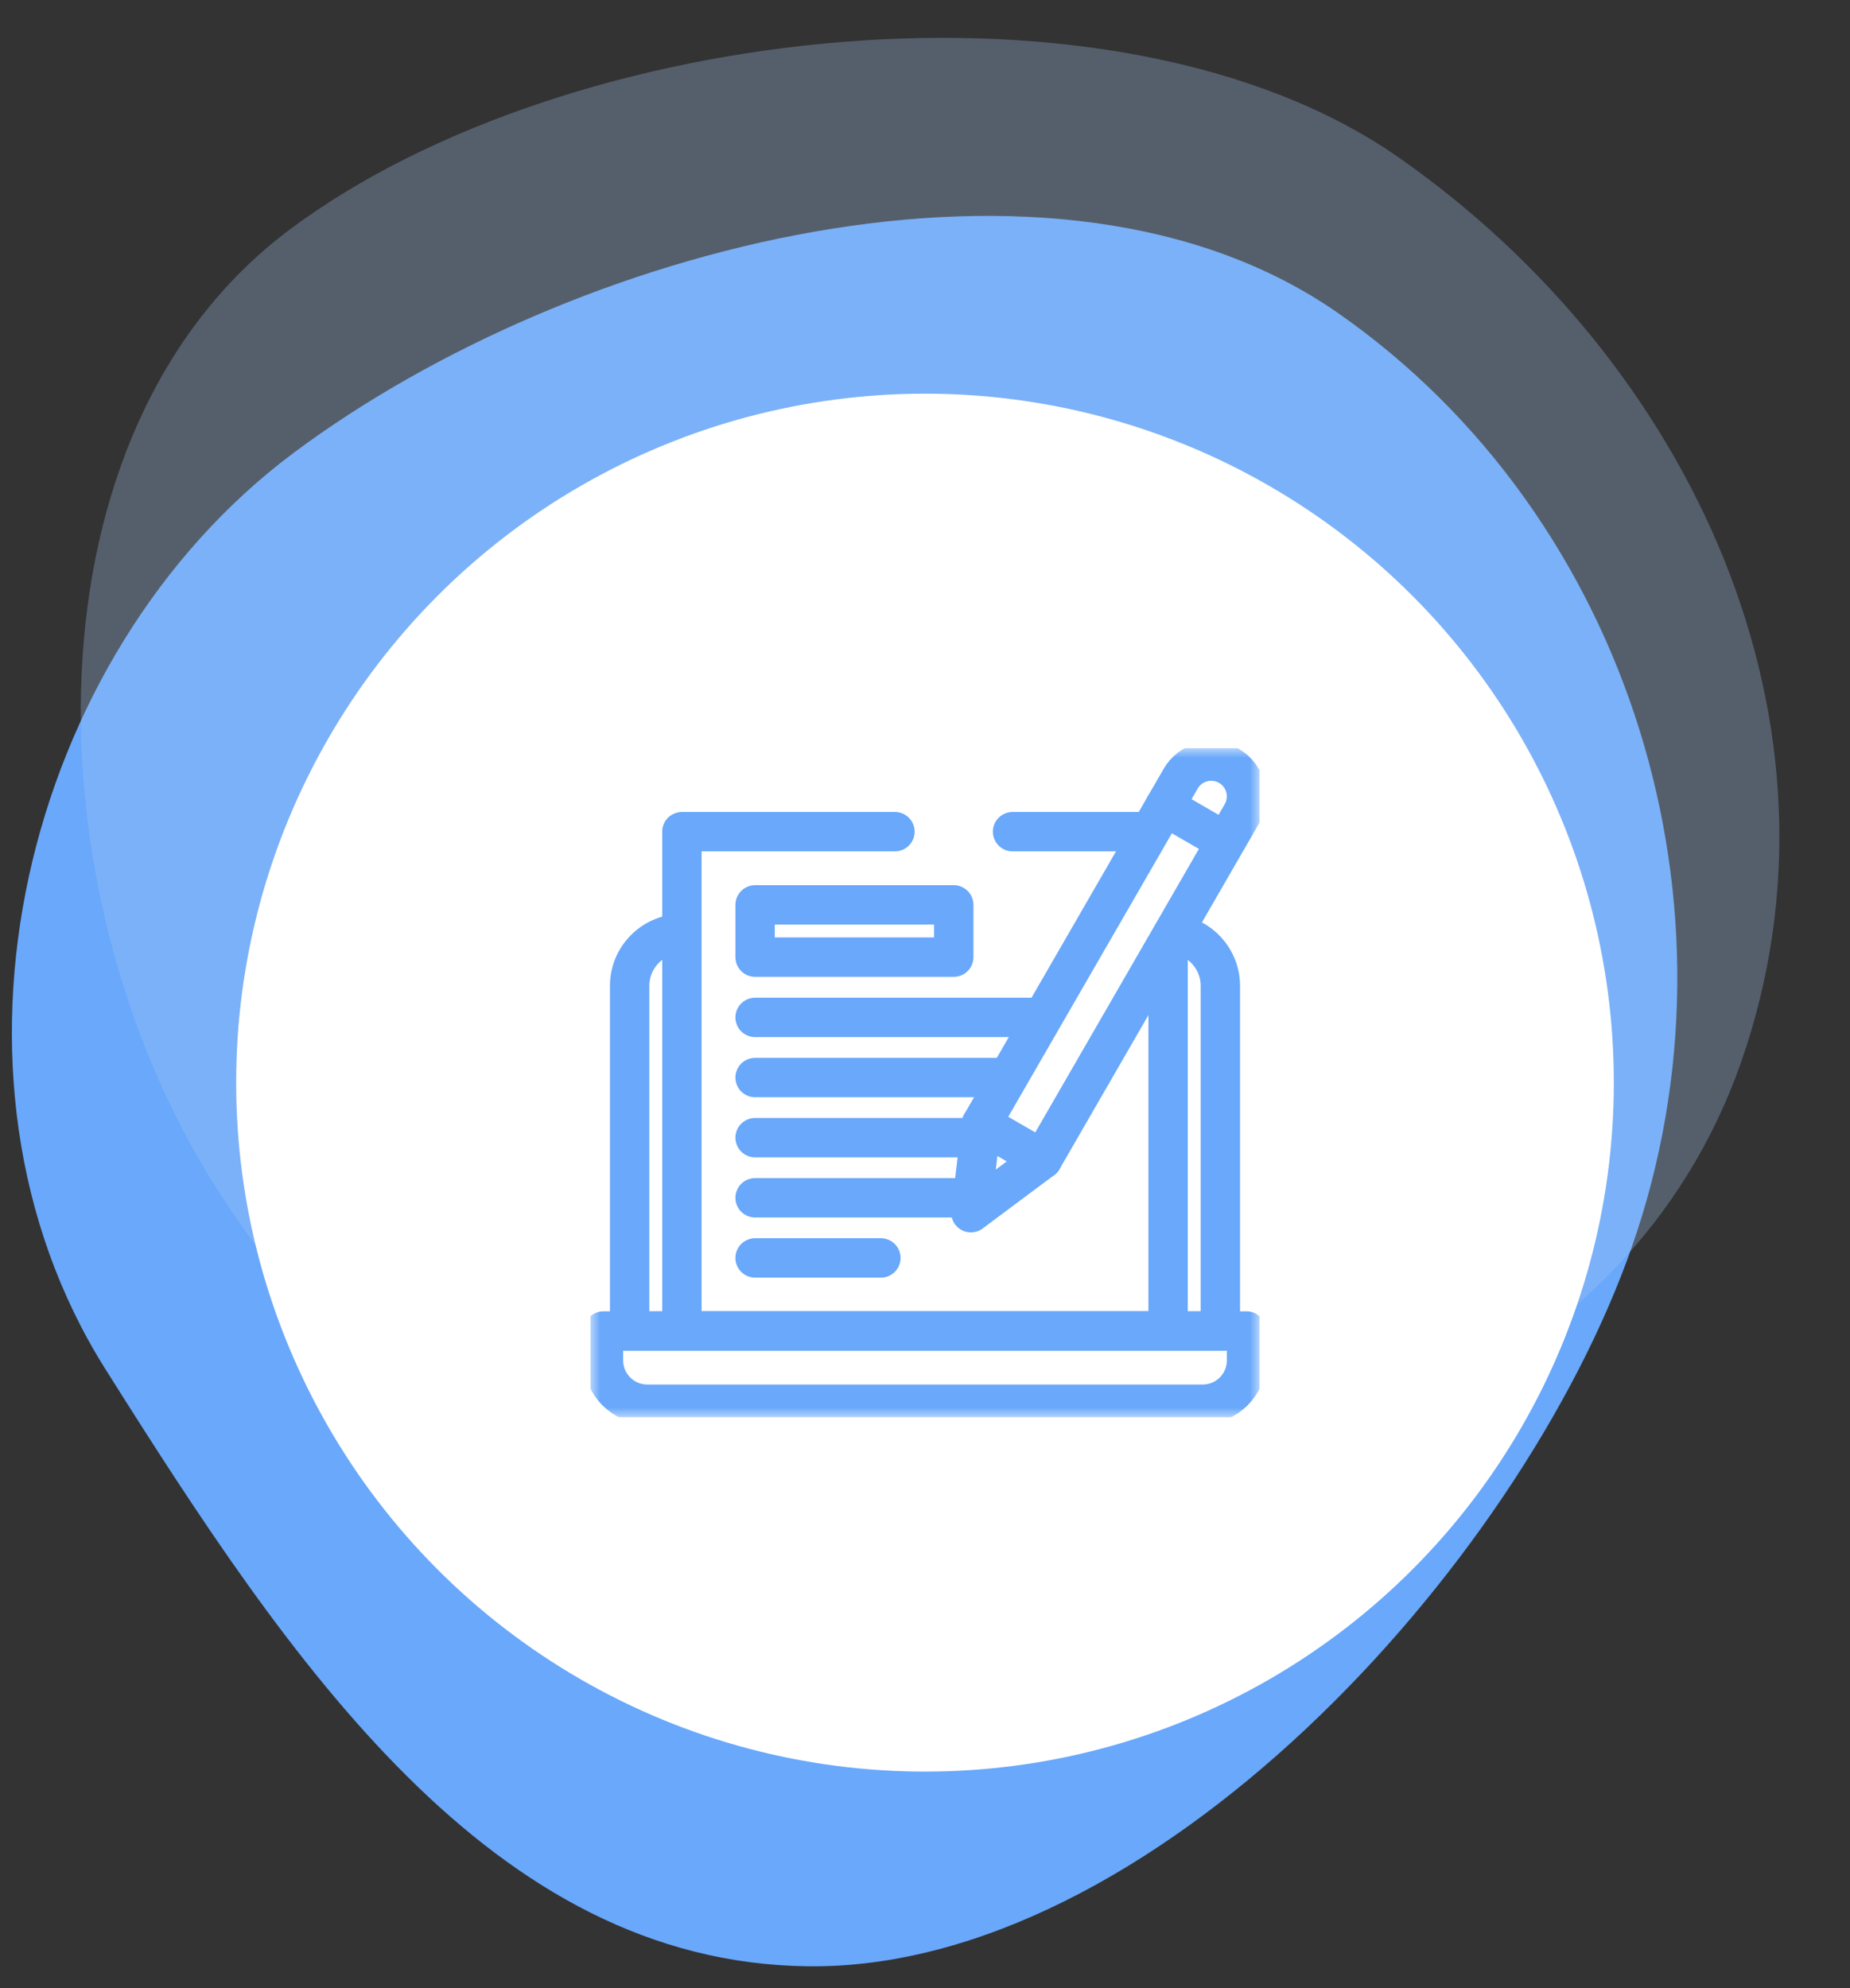 <svg width="94" height="101" viewBox="0 0 94 101" fill="none" xmlns="http://www.w3.org/2000/svg">
<rect x="0" y="0" width="94" height="101" fill="#333333" stroke="none"/>
<path fill-rule="evenodd" clip-rule="evenodd" d="M14.926 23.001C29.053 12.469 53.709 5.936 68 15.913C82.857 26.284 88.946 46.088 82.927 63.313C77.193 79.719 58.428 100.093 41.059 99.891C24.943 99.704 14.727 84.438 5.349 69.543C-4.03 54.647 1.184 33.245 14.926 23.001Z" fill="#69A8FB"/>
<path fill-rule="evenodd" clip-rule="evenodd" d="M14.751 11.639C28.879 1.108 56.774 -1.98 71.065 7.997C85.921 18.368 94.487 36.733 88.467 53.957C82.734 70.363 64.385 77.016 47.015 76.814C30.899 76.627 20.268 75.082 10.89 60.187C1.511 45.292 1.01 21.884 14.751 11.639Z" fill="#A3C4F0" fill-opacity="0.3"/>
<circle cx="47" cy="55" r="35" fill="white"/>
<g clip-path="url(#clip0_376_406)">
<mask id="mask0_376_406" style="mask-type:luminance" maskUnits="userSpaceOnUse" x="30" y="38" width="34" height="34">
<path d="M30 38H64V72H30V38Z" fill="white"/>
</mask>
<g mask="url(#mask0_376_406)">
<path d="M32.886 71.336H61.114C62.341 71.336 63.336 70.341 63.336 69.114V67.617H30.664V69.114C30.664 70.341 31.659 71.336 32.886 71.336Z" stroke="#69A8FB" stroke-width="2" stroke-miterlimit="10" stroke-linecap="round" stroke-linejoin="round"/>
<path d="M59.623 47.443C60.962 47.579 62.008 48.711 62.008 50.086V67.617H31.992V50.086C31.992 48.64 33.148 47.463 34.586 47.43" stroke="#69A8FB" stroke-width="2" stroke-miterlimit="10" stroke-linecap="round" stroke-linejoin="round"/>
<path d="M58.363 42.25H51.449M45.473 42.25H34.648V67.617H59.352V48.005" stroke="#69A8FB" stroke-width="2" stroke-miterlimit="10" stroke-linecap="round" stroke-linejoin="round"/>
<path d="M49.863 57.101L49.332 61.607L52.969 58.894L63.095 41.354C63.59 40.496 63.297 39.4 62.439 38.905C61.581 38.41 60.485 38.703 59.99 39.561L49.863 57.101Z" stroke="#69A8FB" stroke-width="2" stroke-miterlimit="10" stroke-linecap="round" stroke-linejoin="round"/>
<path d="M52.969 58.894L49.863 57.101" stroke="#69A8FB" stroke-width="2" stroke-miterlimit="10" stroke-linecap="round" stroke-linejoin="round"/>
<path d="M62.092 42.649L59.178 40.967" stroke="#69A8FB" stroke-width="2" stroke-miterlimit="10" stroke-linecap="round" stroke-linejoin="round"/>
<path d="M48.461 45.969H38.367V48.625H48.461V45.969Z" stroke="#69A8FB" stroke-width="2" stroke-miterlimit="10" stroke-linecap="round" stroke-linejoin="round"/>
<path d="M38.367 51.686H52.792" stroke="#69A8FB" stroke-width="2" stroke-miterlimit="10" stroke-linecap="round" stroke-linejoin="round"/>
<path d="M38.367 54.741H51.151" stroke="#69A8FB" stroke-width="2" stroke-miterlimit="10" stroke-linecap="round" stroke-linejoin="round"/>
<path d="M38.367 57.795H49.332" stroke="#69A8FB" stroke-width="2" stroke-miterlimit="10" stroke-linecap="round" stroke-linejoin="round"/>
<path d="M38.367 63.905H44.759" stroke="#69A8FB" stroke-width="2" stroke-miterlimit="10" stroke-linecap="round" stroke-linejoin="round"/>
<path d="M38.367 60.85H49.332" stroke="#69A8FB" stroke-width="2" stroke-miterlimit="10" stroke-linecap="round" stroke-linejoin="round"/>
</g>
</g>
<defs>
<clipPath id="clip0_376_406">
<rect width="34" height="34" fill="white" transform="translate(30 38)"/>
</clipPath>
</defs>
</svg>
